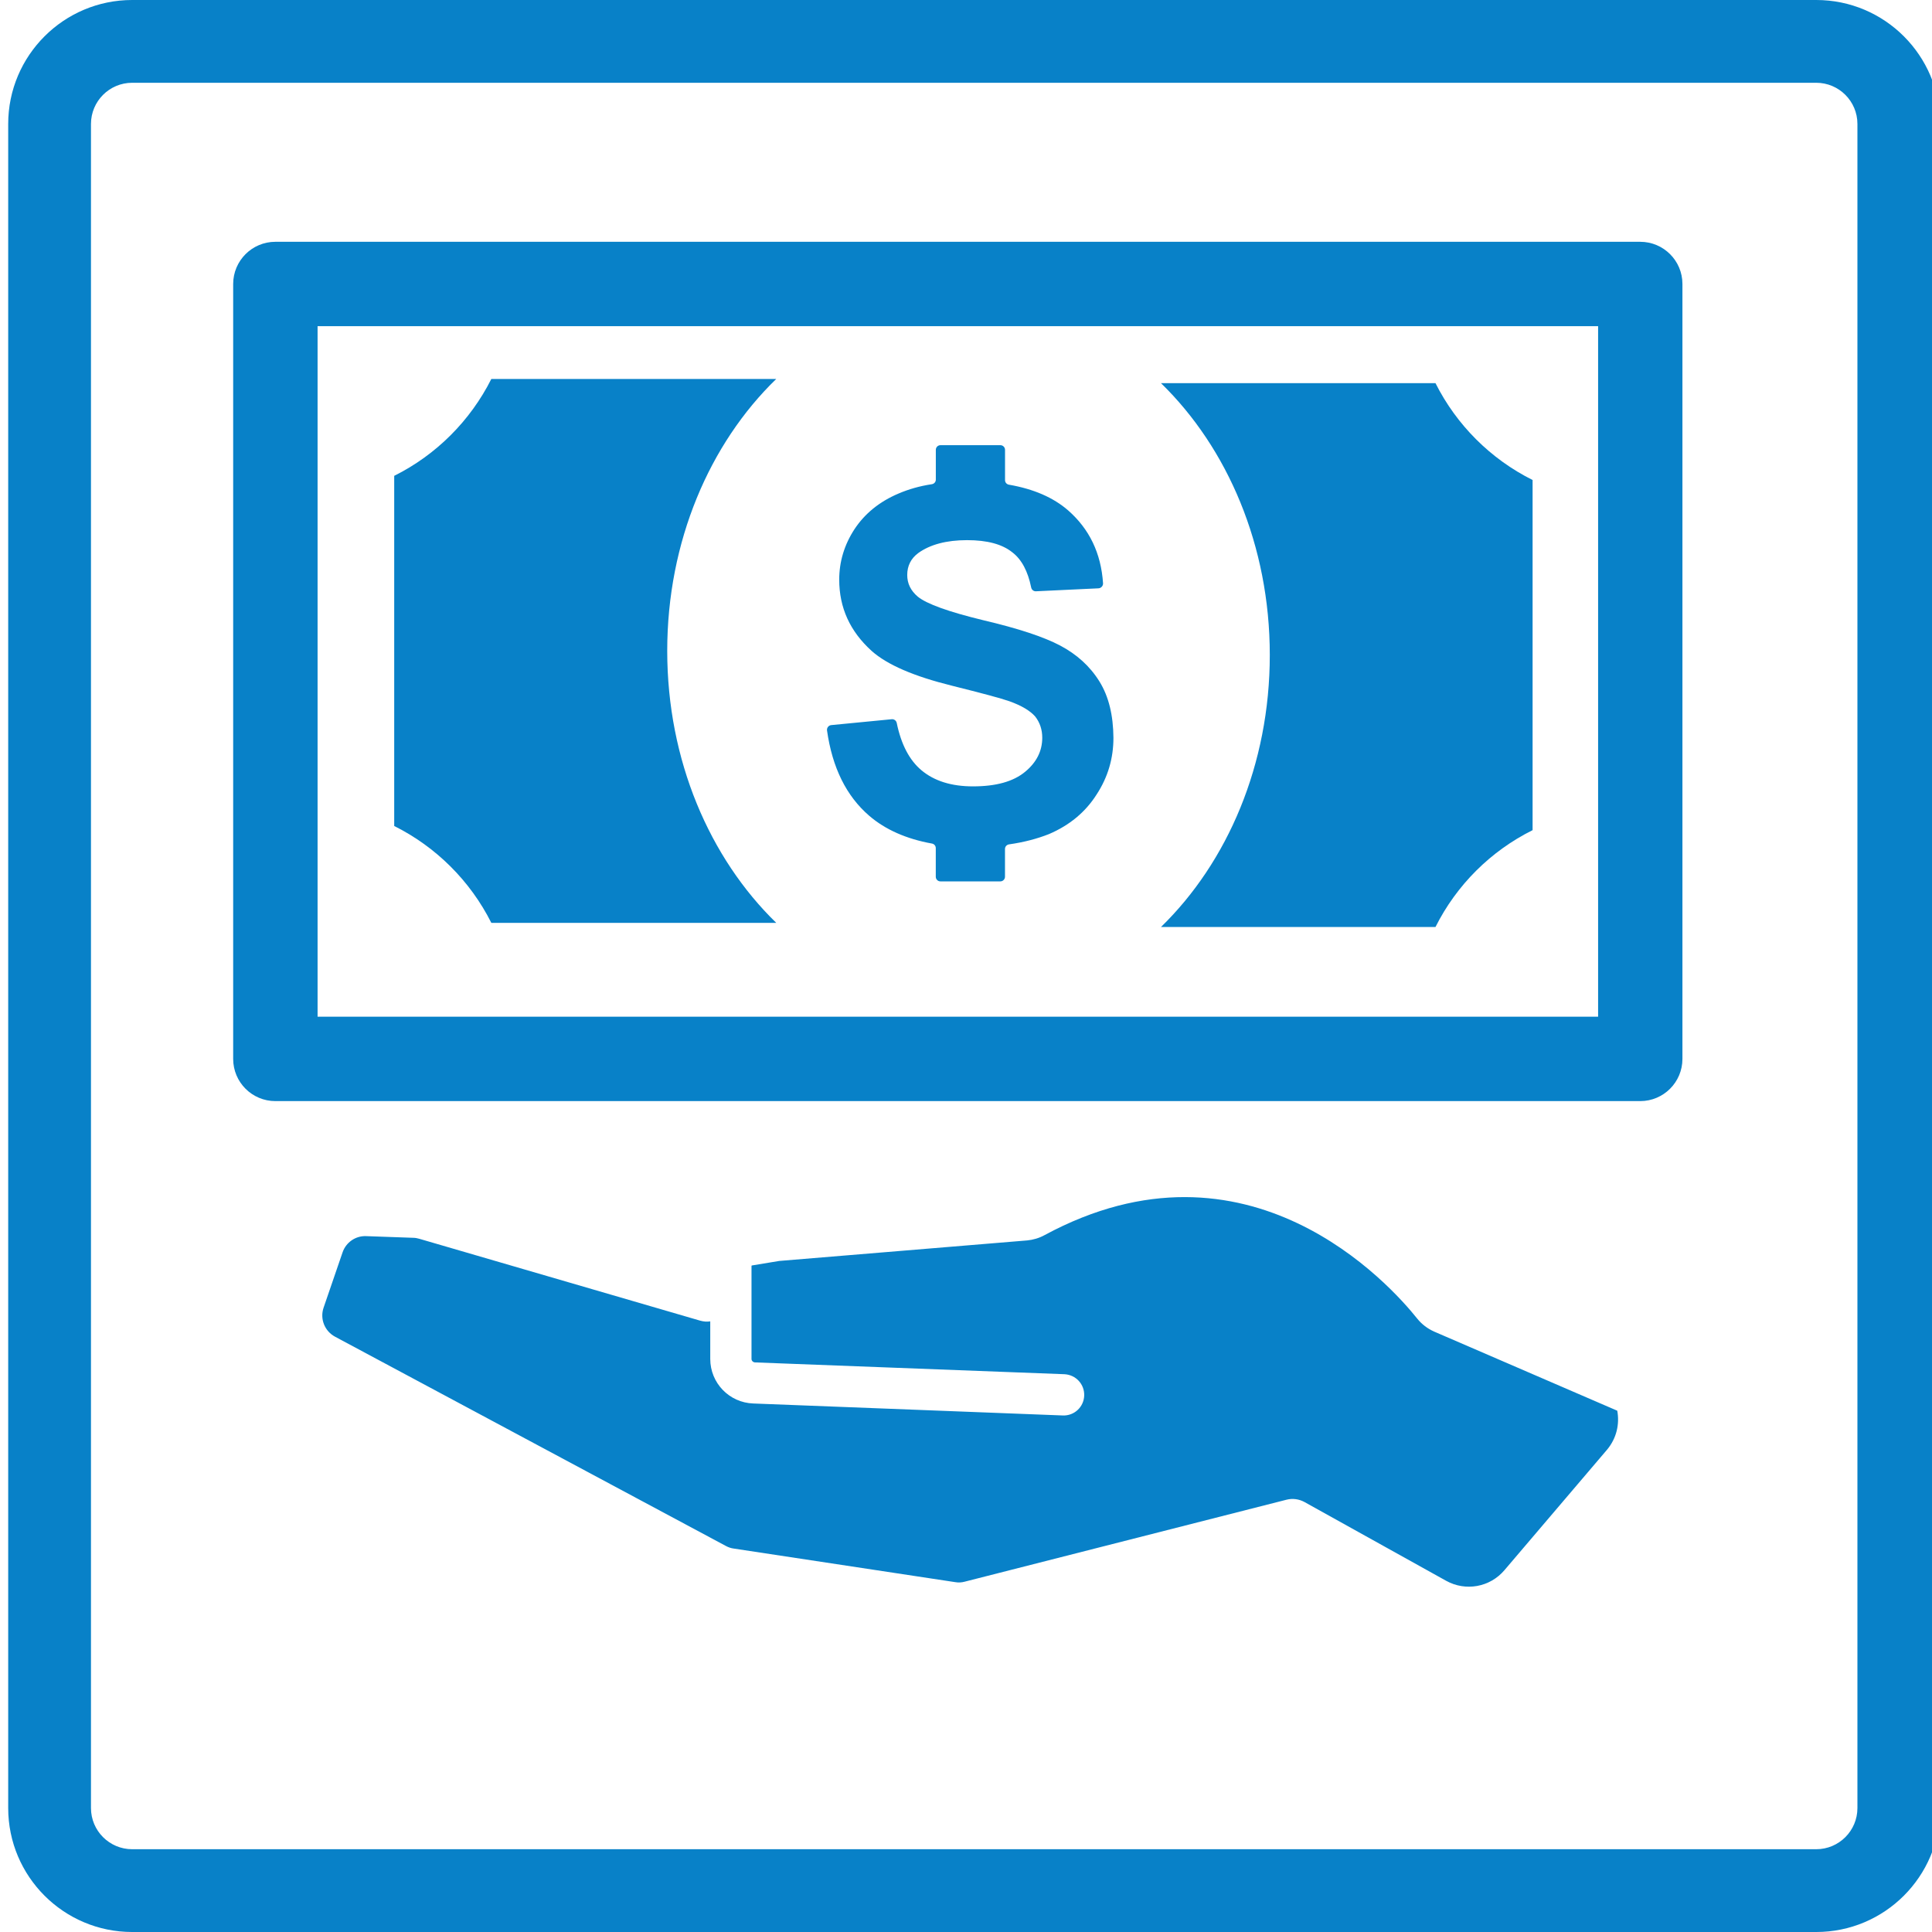<?xml version="1.0" encoding="UTF-8" standalone="no"?>
<!-- Generator: Adobe Illustrator 19.1.0, SVG Export Plug-In . SVG Version: 6.00 Build 0)  -->

<svg
   xmlns:i="&amp;ns_ai;"
   xmlns:dc="http://purl.org/dc/elements/1.1/"
   xmlns:cc="http://creativecommons.org/ns#"
   xmlns:rdf="http://www.w3.org/1999/02/22-rdf-syntax-ns#"
   xmlns:svg="http://www.w3.org/2000/svg"
   xmlns="http://www.w3.org/2000/svg"
   xmlns:sodipodi="http://sodipodi.sourceforge.net/DTD/sodipodi-0.dtd"
   xmlns:inkscape="http://www.inkscape.org/namespaces/inkscape"
   version="1.1"
   id="Artwork"
   x="0px"
   y="0px"
   viewBox="15 -14 45 45"
   style="enable-background:new 15 -14 45 45;"
   xml:space="preserve"
   inkscape:version="0.48.5 r10040"
   width="100%"
   height="100%"
   sodipodi:docname="impaired.svg"><defs
     id="defs25" /><sodipodi:namedview
     pagecolor="#ffffff"
     bordercolor="#666666"
     borderopacity="1"
     objecttolerance="10"
     gridtolerance="10"
     guidetolerance="10"
     inkscape:pageopacity="0"
     inkscape:pageshadow="2"
     inkscape:window-width="913"
     inkscape:window-height="629"
     id="namedview23"
     showgrid="false"
     inkscape:zoom="5.2444444"
     inkscape:cx="22.5"
     inkscape:cy="22.5"
     inkscape:window-x="669"
     inkscape:window-y="51"
     inkscape:window-maximized="0"
     inkscape:current-layer="Artwork" /><style
     type="text/css"
     id="style3">
	.st0{fill:#666666;}
</style><i:pgf
     id="adobe_illustrator_pgf">
	eJzdfedCKku28PcCvAOoKEjqTDASRcUE5oSEVtkiYAPnnD0/7rPfVdU5VwP7zsw3Z44HuosKq1au
tWpFI5etVLE/7oopNk2FQ9FoWRI7s7FUCOOn4ePhcD6dSehRrBkP09k0BY2Kx7m20vBWlKaD8agQ
pvNpGr+soV/H8OvBX2I8HIvDw+vBbCjC48H3pDOQxH56+tdHXB0Ofl/pzOA1TWWYDM2H8wWeChfP
0PvO6K/OdDr4F3orsDkWnpXG81F/MPoojf8phCn4h+Ph//CiPmiKU9e3lXFv/i2OZpfSuCdOp+Xx
cCxNC+Hy784ofNb5gDed8IM4HI7/DpeGnd5XCJbJt2uDoQgr+u7MwjSL1lc8ppl2aT4Y9s/n310R
1srk0VO2jXu8mUJX0Cv6jB5n28ff8KQlzmYwKRgPgah5VDLOQp4nFY49NcWPAQY3gOQlrnQrjSff
HelraloOenMtfk+GADi8VIZJ85Y/SitYAW6RYgQe3qRYloX/sDQFfzmKUtvp8BH/Goh/F8Ln45Eo
A6EozVryFnDwA/mv/KY5H4rSzWgwg9kJ6FFeBsPZuC8Oob32+9qw8zFVF0rrf+UG1x3pQ5zB7o2H
8xlGp5w6AkC50fktoq3CvdHZdgmgNIJxRjOYbnvw3v5LRsL2x6xAZ+Vm+fbFRBxdj2/xUlICz8Ba
4R3sIs+FszkqzAgyPAV4xGoTo/W/ymjF4UyURgBmdcTVdl8d9dsKEYl94xA8HgINoK4/C6hzCch0
IQ0AAAUgFJqTcexIGvR1FMsy4Zz8B4M4DbBE/6PpPEPlmTzpkzz+X1ag+RzNMSRPZMjAVs9gEep+
Me3ymQH9qfRZC9YByy6PvxG+TRFJox0FkhiOP+R32mf8Bn4+n8gwkfceUPNSGoxQn6Fz/CbXvhzO
4dWRNJ5Pjkfv41BM5mCXaDLS6GIEHz7DJWk+/Qxfj8dDYEymBsoruRf0UprJv8HP0S/SncEk/h8z
lvYbp3Hg5X/LGOXOcDj4kDqTz0HPaRiH99p4xncBhgQElUS9F/xV/a//r1s9vIlOczW/0gZQHgeY
4f/FGLdiD+Q3sPV++KL7C75AL1hWha+lTg8oC75rbQhwH1jUBJqDzFdmFcZtdNx3b2B4RUxk4Wp/
AHNzGcuzTevvzqz32Rh0p/6jNQYj23Txs440+3ssfSGg9cWOriYQbO6XCMPbJiU/XbxbmU6H4qg/
1eAgf9WxpAEQlp8RTPP3d3c8HEy/ddQzPLmEiQ56Q7H1ezoTv/17q4jvsA4Dq8BPq6O/xOF4YiBG
uR3BaoedUUeybHsD41YHBIPeIWoozu69ekSQex+M+kBVrflgJuq8Z/w9QepkuPXZmYh41WrLltYh
j0W4QSKlUn6iShZ3eBoy6amrkon6DJb2AZO5kGCguPe7sCcXzcDfOWCV/XUmHk7Lk0HS1jiVFS/J
jb+HYm5Tg1dIb2E4sAco/C/6h5F1qJVOOy+/Qert7PdQnIYyp6Px3yP8JVwIxZ4AGzvz4ewlHs6c
d77FcDKUaYEJA2ivNKHCFyHKoN3R4fsOPGiGqHSWp0CVylE5lssLFNKohGxeyDE8z4CuxOU4/IRi
GDqf49icwHHoSZ6iBY5i8nw+x7ACrXR9XwypWjN8+Q1fTuDDL3j0NwAofBZ+eqHCfXh83wzhSfRD
GZkOdkLhDKwC/ovXCwDSV+sLssvOEBQ3Ea/wsrviNVmtHQzB+3+FbFbQZS90WdImq84pyMY2oDvj
btpggRssgkE0Jb+SWSPq5v8pj6Ejy0OXzpW5quYXWMKdULSdUb8DkqFvgx6CRkf6jb9T4cwxvIrB
SHRYa4nV5HCjM/qYIzF+OZ4g3phEv78/a5yDSebY2U449s/3cASvUyA2pUF3PhOnyu+KktSRW/3p
LlbQv6FV7xMMdEkcyW0YBVzqW/Rn9htxdPQ2tjmatv/qSNMdIPMW9D76MDf9qzOcq23R86lLuxGw
CLmZMpOp6dt/KXS6A+xPoQmAA0AEHDzHYPCHkLH1ipB00TWOwPgmWN9w3PsS+yRrU1uuaPuXXD3t
uXqifR10ukORBPF9d/LfTOi9+XQ2/v5TpP7fxMUKfxEvDjUlR+U/h4eFaQdpX0hGAusgRcc/Thcw
l/+gqfz/QKXT97//g6Xxv5kMpsNB77+dF7N8OkfxyHfM8zk+z4UzTbEzdF/z34P+7JNkp5WG/15m
HHR1n+Lg45OEh2gt/73r49J8PouOCxiGylIs7be+3yRL+/3ftqp/iDjPv3tVsIzSeOyxjO54BhpR
Q3yfyQdLJKuy/+Y/QD3AfLE1nks9EZ8C/9v1A5Bi/+4pfIuzTh/UpWXnkV9yHut9xUtBgl2GxvjH
T2difzD/DusHxMgjdzMa9OCXam9OvhDlKFKUwpeSOBVnYd3apHlKpe/icT58Jk4/w83OdCZKg39h
z5NhNIWpU6ZfXMxnk/nM5zdWSucUMPbGQ0npVVA7nXT6fQvJTidjBQZZlcj7k0FafkSprb470y/L
o85woKs7xeNwcT4ba1MVLY0x5FSQh79GYLuOYWUfsm9daYoHR7EIRUnsFHtybIdVabKsNkcL+TD+
g5d4OR6go+12OIbDBoycQx2gMphOhp3fZx1JWRE6U+yOO1I/TNu33LCbKhAvi02FmfNhyjBsUxxe
j5vykHgKl+PpAM0Vv2XUWcCvSH9DW/bqeKpOVfEznttpS22BQSa/4xmOyWnuvDw6AJLX20NxFGEm
3NWIyGXDBoBynZkIDUXsqbE1zocnnQnQwHTwPR92dORkDMPOpM5oOukAvfd+w84P+uGphigCz7O8
+xTpsKS6OnwX8yGJKkfxbav16ju+oVfftjo4addmynsUb6S1UTmLHJHU0oBDmzYFsxnpLzF8Lf4z
w8ePne5gOJgpm40OMzTPLRV+19iThEkz9Rc+bw13O8POqKcMkKPzdJoPZ/Mc+o+FkAwnpygGpN1E
2iE+8roeT3AzUyc5LlgnJSzmjf0IWehAjhVhaB56lDsm6fG2MxpMPwFBDf1l8zyd5uQoklyeYcM5
lhb8+0OKB55gWRwOq//MNFGhgtc2AZ3hHI/64j8tsTceKeiV41htTTSVzRHOQYfSopOoDaSpz09q
w/FYwoPcDqYDGZVas85M9P6ZBh/HXwXCKK2rJRBK68OGT9ksre1/NseR4hPq0AmdjMRoJK+JSpbj
v0Rpgo5fpt4/6A0HE+AFyNn0DzCiD+CZUxXkKZ6ifJFDHOLwR7x/TjN1xRENqxy3LsbxaRlTDXpU
6/YIRwmWxv/c6davX9O6wZKMpWi1cRiIwetn9w/KTyj1B5RzexS5ZmwvB4gaGn0Vj2vz4VBlrEoQ
HLxVFCMmK2S9oHSkc31PaJY0jm8UDo5Nm5og01Q9x3YXk05PY+qqzuDSttbpicXRx1D0a42Q2to4
5zoPBF4AIyhMM5usIKNKhFaqMqNSA+37o15n6MN8UDioAsWcihuysPACk5GBEv4OAcz4M47PZTkv
RmrAGC/swm11rPFtSoA1uJ0JaxiBod0mixZmmCufy+doj6ZmBPdoqE3UqEkKBrbXGc0GYbAdOhqz
81zP+/tUVFHHdZeQdCyDOT4zK53WZte688x1VNSVrnm5Qxv7JUzAdm9bR/Ft45GRG1IuQgGMoiEK
/ZrOpPGXOCVrPANFULUCYAq9sdQX+3bbMJw5H89Mr00GKs2EwYo7kjr9AVL5O6O+YrF62ajyj3C0
GgrWRD/Caqn1R+aR6HD1shV4KPlXBGOZ1GX0mzIStWVF1DaNopY2mjCjsS68w4MRFs7IHHNUw1G/
F8oGtIy75eJKMPkQ0I89HAdm2kGNi4hqiohqNOtLty3kTbiw6B3+88A/85hGlrcMIVv3GTlkM1wy
mhBG4OC2RDBXZu4ERsqt1bWG7WYwIReEHUqU66bp/RggqTSxgNIICLmFNyRw2wY0UY3x44qDr8aB
HpWfZnTXZubXuJvGc+kMh6oJqYPIsbkkomwFcYzj92RcsDs2rD9S+wYj/cPmcrNNCAUI6g3dJjL9
Gky6AJov72ZgEA87Mwv43GBgcDlhYxjR6sm4i8Iswwi6RIB2m0l3MPvuIE3exFA0JmRsPvn4/kp3
h6LYH7+/p2VntSIhXZvjHBtrc6cFmzufT0XQYEvoq7rzaYZ3HaUvviMEN5xSOS1XH8KnDdrrAUDX
pxn2anQ7kgdu4naSIfKOGF6z8cQdWD2pn572eiPV0PVBdnm2OETjfWBVNO0NpfGEGAtmAdpKJmXA
r/UQ1A1iaOmNHcH1nVZt1d73bw/SNDQczz4JWQkwkGm6MxqpTmWDCDdNeJqefnaAP6nsnqWcpvDP
JC05UKN9q6bpIY3EdWfm2ag3Hs1wHJZHm5H40dFdz04QhFlBR8BjZ7Ka5t4dtBxP+nOLFLG06DpJ
D+t4IE09h0Fqdccq+ZznM/WbcM+P1sURigPxYhwI1N8Ie6ae+4axxdqbHVsQhSPNbNiZpD1YGu7t
fT7qeU4MdBykQo9gbp5E8g0YTjinv8gZD0iZGUpU9SA76Hg2GGr7SEDwZl7ivGdTFISsLdiRIv3B
Ao26AyRUPTFIIQ7dLMHav1PLDxLifh/N0tN5dzrzmL289Yoqq66AdeEUoB4NzZaiZVrT+QTj7t+f
oPyrPN2pLaAJ6B+i5t1w1pjw5GSJoyDKtHlUCh9XywKdF4QUk3Y4eLJx4rEurchOKy2LGhnNC0cg
94cT6X1sdFy6NNNJw5S/4LUCUPFErJGZDtRs/U9nQ6S/oB6xwkcoddDPlPb6Mkl+M+mjtQxHxJOa
9Ik7l3dc+4UjZU4kE2I40hy0UUZXGALYQ04EDO0MOl8279rKGOBD59xaDVCinlGX8GmpKT+GYCTn
lgZ2leVdZym3NWrKKHMLFNt+uPs7XJFAREs+DBd6MWG9Axe3QM290afoo7DJXY0NDiuPzizN7IwF
tcIHpt6mU1+cDj5GDgeujuZTVwlZ8eoRNxx7a8a6PTaVLSZiK9ObCfWGklnsOrZQda/JeOaxFtRS
8+Z00W0LCsYxbkJ3LCFvVMdbGKGGYF5NPsfSvxR0d2k1UU7y/XQI6SPtiXxKG0XHoJ31adkG6gxF
tS/fdn95r3Hamwx7v52M7aLa0GBuG70svB4hczn4RxxeitK72LMYJK3boxpImhaIdTlv39IPvMe5
fUhaTCcdm5cJ3iP/jZwKbsZ8eFX97op92UVj1gTgHU7G0j3BxhHvVUQ2NL+UxN7ArsTCm8p1xXFN
jXGv4+CMRCuaz8anIKHsI6vXbDh2eG2Ps0MT+3i3r3sEtOfk+mp1/hLPQIAMJkOxaHYiaX3ajmFG
nYmlI1uTz/Hf9YFKrzt2P4ueEmjOPUPoJOekoV1U34Uy6LnxCfLdFFvl4+McXxERX0G9Jvb5t2zi
4LaboTKJs1Ti4HPGok8Mt3tVYLUXV9on/GKHPbielSrv+aOv+npzr1N5px72tbdMYg==
	
	ryl8RuJsfS+Symw1Q9FIYv9rNxI/f8xHkp8DePX2no4k5oVWJHl2X4mkqDOGyuw9xPDwfKQcv+Km
zPQMJlf54g4u3vbZUo7NCY/C9+Nu6q02zt6xVF9/S9XbYjkUlaT9vW4xOTk/OTzNT/dz9d27dG38
yN1WpedHqvJYe7iu7RX3evR2MTuiMhfiTWL/4YWhTi6bZar+xmeYt0j9gk5ufd66TiQUJZiKJB1E
5qW3s/lZsS70Lgqbo8H2ET87O4Q53LYOMzOqVni5qIzzb61UEX578k31Nx8q2qAT2Bd5I/YeOBmi
pfH0XP6kbERjKklcZUBl7r+y1iYI/NJz54lLs43cPLF/FNnUl5HOTHNHzPzhrYt3/2iojK13uzO9
l17ilTMqw7XkLdGXBr9NPHJrTGEbfkaP0GwvDIO+3AgVy6B4FGVY/or9ktwGfZNefmY3LoOWu0Kz
k2IcB53m7uhQ1G2tdS4fLX45D7q7tjnd2hhPnAaV5m/pjVh3o/msDxqK6sNSNepg12VQYX0jt/Oe
dx6Ue3imatelK8eVrtUmhVA0ejE4azqtlTpaHzdcB906aXBnbuC9kZ57zAkaNI4HhbUYAbx2x0b5
2Rb8kBvbdrWwsa8Merm1ZUEl7jp7NMSDAl11q+ZBX4AqX267TX1Y06CFNn/T/8g4Dvqauj53HTSb
eW9t6YMiejHsaiQuTQuJqfOgl9lX7v6zkXQadLq1/0C7DMp/hqLxrZJ45LxW7uGBquWpc8dB12of
2Y3mN3PhNChVe3mp6YPCvph3Nfo1Oiu7DdqhjpJvt86DHlHFLTGWfXAaFPZltp48UIZ9SMUsRHNw
zu09y4NWn79qpkEfd6lGNkWjQbdtg9bFsUqpWeBj1rU2nh47LoMK69mvfu3VbdAKdbb9kncaNBSd
rh3/FA5/SedNPKx10NbOFus66KnYYimXQZ9SVKsdX8ODKjzZuNbTunj+9BiPOQ56uzX6cB209Xn1
1nUaFEkx7umIuj2d7DoDuMFGb2qHu3vOg05O1lwHvW0frc3woKGow1ovqLuD04rzoGf71fbr1cuL
46AvF1/HToMCT0bD/nrg+zUXAD/nqJfpMOU86PmvyfdFPsc6Dto+To3woEi+2NcqRVuJiMugDzdU
dfB94jho7jy1Fjl8SVVh0MKPPiiMgrnSvJ1tK2vtsnEL0cQfG51tPCiztR+rm1faoN62C0U0aNIm
adq/fjbpk/Z1KArD7kk2ATfe3FMGnR0kLCuNgKCPy4OWHuhjMyNMStOb/QgaNK0PCqMoXOk4pa61
PLMMmtiprwnyoAf0acrCCpMT7vwND8puFMqn5kE3JKnTHcEoMCxlXatUFMcq/p5ErPyX/1UoKYMW
rtIW8K6NxbdrWbyJnbZg0S74+s3m67hgea+/fbiiv2/d3n6C/hedu74FetkuVjZd3sMebCbKijIl
/hKzlrdCjm6r855+5axvR59r9wpVOr3PXh4Xnl1/nWO2m2/ubz87r1uWtzrEhPUis/nYc/11IzE6
YNzfdi/ed1zfhqIXa71u3eV9rr5Z372Zym/ft37yll/fJAY7v5S39FrB+rZ70hqpEHN4f1tJqFqm
w9u7aDcTcX/7XCnsWd4aIfYWfc1uuP761+xyUnd9+3XLlK5c34ai31+1/Ve39zCHqx3e9e0Jw+3f
u77tjbqthjvENiObx8/bbr/erBbPuqLr2xPmYI12h1gxwmzECy6/5utUdW9bXXMhtmN5m7i+mh4o
b8vpXcvbUPT67Wi76Pb+c3vjQFWHnd4ePB5eGN9yyaZi8bEbV4lyartM9beeypqe/BYdYuNMMc1q
bd7DNGNmG8joLUdSJ/kHMHp/XaM/afSsFklWmmX05w5YXX4D/wxxy8SZzGGU8TrNkso3pTVma+8y
pUgDOmqUEPvr7Ba2IWVjB0wzAzVlznKjLTAj7+fY2MFW0vuuZsyvZwZ73TjwtrUqMndSJmZtHDSx
y3xcuQwqrK/fTIZPRrlvHJZ7eHQdFETQL9p1UKr2ft5yHTQURSKz57xW7qFvHJRrbRgGzZ2XWoZB
+5ub6/qg0/VPsakNyiJMNgF4/2fjW1vr0dA0aPzBdVAA7x7jOijsPrId9GEta0W2w6vLoA8v7itd
q005k9w3D4ttB9dBke3w6TzobiTtOijSxmuNLde1Yo3EdVCkj1yb9lTMq8PjT8o2gC1Wfux/E7SM
v86/R77thPWf1+r9haWd4iExteQ/FbxT+EUJVv1cTBg8QDrhvsW+EXSaBj/afm0uKcxls3Wo8GT9
h5nBeiGp/9mfxPrXiqmPuBIC6v4kvjvReozhLvbz9Y1feA77+aOnCjCuThWNzOqMSeYwMIH9alT5
kzwbKwNgBVodQJ8NLG1vIjcx+f8w0ytlPsVKVPvTNFsWiivrQmteQaMcGRnc28mBOuWbS/i6ifTS
+bYKHVnnV9ixAYCXmxLsixGERshTJ3w0iv8glLwzmgBOU/rKH7tOCevJ8y1A3bMks3VAHeseG4tr
EAOdeZmXTi1At4Ec/VGmLtvkV8jet65wK0KwPvzHd/9aa7iJ7iFx3MF1bX3brutDiu+N9/6FSHdw
7IShXsAydmVYi9wZvV36VfPrjATZd1I63BUdZmHMOnr+8acckGIkkAfV6HEZytFoH4DFlB7zJwsC
y8x64hbWE4rCfF6r5q1lF92N6vOxZASgOmHYFxMIN2Xm4wy716oGXpfZJKtJ+Y8CO9nl6kSVD6mI
hXH7USV2ITou7cFCldpuBFkae3B7feYH6KPTTZlbNl2mUkmQrEq8TG8qu29D9iqMcjsORZ12K9CC
kCl4b5iDxv7MHOYtvgnTu684M5eH5ITubGzVCQDjChYsxSqUK2Ayn+PEnoo7GiZjh5AzjGmnrtBa
yDoz0922XeR3aq5UF4oGo7vO2v3ccyfX6eQNnUR/nhLaWYPiHTUjBnDGWPXUe0OVP7CduhPbjhuw
PsQDFX3M3tnFlTYpw8xgLbMjx3ntH3Wnbos8RH6Y2U3GpoV5bEnCviX9I28ZF3JnPjac/spNXRUC
b43R7LWG5qDNPM08BZPj/jpA8QhBpG7WYC2CiVh76h+Z+bRdLAHihgyC12NSs4MTF1l50VRm4zUl
Re7Lk3JX6bStI9o/sPLN+2fU+RWdwkvnN+3fKEq6f+YTXidgHV1+L40MskRGnbVGq8IsECiWrtSz
10U6e/A2YoJBzEevCwaxtrQyiJk5WmCITYyI9paVbIbrbN+RCSlSLIh2XA9iCjZd+Fjp/jNCoGBj
OnemytnB2sqosnT/s0FqKCs4ppzmOkDngD5tBIKObTYPyNe3JHT2p5pYdjcVQqpO4awa1v2ZAslE
0PkLqYnnPhEfLgBrIZiKWbdcYCIIYn5kb7HJEy5S86OOXNdPTqiCbTEn21A+1NSd3E29R+Zl2k0b
3Nnw6RhhfNXTQ2IdQHFrWGEHmiCJU8PAPDTyMEURyJNSFQ8ye9h9Sut+9j4xA3iZRQkITsGxpicD
OA7CABzXp9r7sMKtBYFuA7ldU7DKFwvWuunyv47RgeAd6fqw19p1ByszuvoyPSL3Z7jY5KEoYP8n
uzJgORO41XdBBCw3EndFBpleHEmc3ch/ZcwkfmIlcUcjze5dsntIAGvXlvUlnFhcsnj3zfMhNiq+
T8z6u4sjQJZiPqyCPt1aemlIhylcnfnaw17ujQP6ZG4Wy9ZVhUgcHIAHP8wyC5Ix+cQmVRfw+3yf
oIPhByewmKWYL2D8fH0WVqDa8zbdEkFHIICOgRWYPA1mVfpwjlVpk9ca8IDEmeivSp9aVGkHeiGA
XeEq6j0bixjEOoyzIGQPbrJb/hhBIAZPEcTMgnChpcW9lxYiIN1Tm/gLiucYkyenVsm30IIiZpHn
6uvzZAAHN1F+QQZgkPunNlHnDBh/XRZgYxZ0bphMpsuiw6otHL9hWBU8syKDzeIjpDuUMJAek2KE
wTtqXvV9y3oEubC0u2+hUVbkb4V5uZFeAJ6MiIb0kMKCqaZ9QfvmLfQIMB73YjYjWfNJYpB+3CjQ
qRdNU3LoZ9mTCtwLxg053jKY5HPszHQ+6KpdEJ1UoHSCZMysb5ZxiKv3CQPY+2R+rzIOXV1Q3Fjt
StQZkw54xucKyl/iNgal/74Yjrk9Odr0K27jaNOvhG4lLaVJlAEwhz/eoAz5a3P3N0tzNN0DD52t
jKPdWDjaQpoS8ksH4mhutA/7tgKOBr1gjuaPY/79+HO0EFE/y5+94n48zoOSpZh2jpNxpBzzhjlZ
0DqOGY8OnbUUJdBLjUIEi8fmG0fPHA5gF4m5QofgRExI08wcz17LQOcX3pyR9HABdXUbITnfJ9Dq
y3r0g1NXoSiZ0Xh/u4wtre0L2jdLWNMiTAH1YlfsdRwL0I9/CISlF4dIFdyPi0kdcDZq4JHbCa+n
Sm7tzNeRFSLX72F9Cas0hGcpAsoJEUnDzlrTNUSA2OK7v1udfn/nJAudcIxEGt4FMq1NHkXjrj7/
LKjfW3ZNGWXpfiz6/UJSDPcTRL93kWK4n6X1e9SLqyzEp2+BpOHzjxcZOstCs/VqlYZt+0kxehY4
CNBFUwIORBiHpYdhuK6+LYFl4b4lRlC66AJGGrp3pW3NRian7vvgmq67V+GeiLpJ2DaCGBGJ+xuX
sJNpV53XIUrN2RVXBnjeZsgwwt/TiydFiBHOxGUVS+V0ClkWFsFUTrtPOZCRxpTu+3P32NFDgsg1
87zcTwEwKJ2i1FyRpTtdXbQt6ozw9Mbn7AZ1xW7snDZW4SEBiGWJ/MluZwPmvWyTaPpyV6428oMt
WsoVI4imZMAIU7xloFhVXZ7t82cjR8tC2QE5552ZfkRSo6t2JHn7Wo2kiuwrypyrBsqh886gQ5H2
q8ih886gs9wSsHAOnXcGnazBLp9D551BZ84WXDyHzjuDzpItuHAOnXcGXSi6mhw67ww6S7bgwjl0
3hl0QC8ryaHzzqDDtL+CHDp7O2MGnWxZLJ9D5x0PbTuvXDCHzhKQbJHXjn6YCgo5qXmbvWa9zj0P
CFslBilGMinnKXnHT4FiGLKq5y4ZUzVr0GkgF5PhJLFi1X994eRm2z5VsLQ3ZQwtCCeLi8kBTjqU
tHtInDPLtk0I6xBntteNEaSCIe/oL/F2NfjkGodlsF+2yfBgJxV8fZpXwZLsZvZceQLdc0oZy8nI
wkD381x504t30hxRypyKrmrksAvCVq1x1Qt4/R6Ss1CwYBDXUBDsNibx9BK4jasLhoKYaf8htR7I
s+4MY3soiGMkpF+yW+BQEKecxORkaVcVyk/LeOj8AQDjHgpiNUNUTHYxRKreGVr+Ns3EHEXwRtvP
bLrMjx+ek7CHTs2QwxvM7LVtZ5d1D6AMRZ0PoN2STDtrZ45Zh96OMzdPLwDLIzCAwHFmchui3f/K
TSxuEvj1zcrSYUDpMmNy0DwwtXH/yDvCOFge39xPTAbI4+t657+sm5xW7qlpaxbaJw==
	
	Ty60T+lz3W1Kh7pnWY7u8NtBnxj4AFEE/SOzB9NBbSbeP8mSE+OkWwbozM/GULrSJbJHZ34pMr7z
0k5FUWc+UfUBFmnJmFkOYr5pokEg5ncVgue81OgOLXumdP+QMoc61b2zZ0h1WZAvmtfXn9hdMsL8
suXwTRQ+XXyt+czhjXml0Z83V9qW48brKzP2PuoWY88h7kIz9ly78GMPzh3oHOaj7nc5ir7TQRPl
DDkj/pvcpkjNMDfaRylufrTvB09XE87BrnQHh19qrOuZjJnDwIJ86dzkDfAI5S9MdS1Sz7GqzILY
vu6ZPk5wd8Fkn/QjX/eOJSPK+eyVeZnOXOV5IH3sGNO7qz4WiOJ/HTtRvEUfI4NTEPeORdE2xiej
zLHMalDAYhTi/ErySZmnxJBOSfYoemWgBfLIeGbYcSuCk2/eq9ekzB6ZtN0j833i7ZGx45iLR+Zk
GY+MxmHo043VeGTYjQIy4P19FwQemZNVRBBBF7EVpAyqHpll7lOCPSf0yISi3mloS3tkUP4Z5+eF
IwOMX3JOiDA9ByXpmUkuSEiJdgOVlod6cD2jzMryqV8eqq+yrNxEwR7cJNa9V+2LDJNTV5eOngFB
ZrWAkCFKHTW7dJwlMiytEFt6abq6K9P+Ihh6cBN19y5Z8BNFDrvn1bmHLhAvCAfNut4NFSCvzj9a
zy96EAFmmdRRo5V06ukE9U2uswbqXVrPUfFa4Cnh4YOnoHPPhwt0X9/C+XBOZ0koiW21+XBL4hhh
Ppx/nsUq8uHQSaI9I26BCFXPfDjyjNRl8uFs2YILZoI7TUk3Hj255cry4Uzn+4FTNUjz4UjuIVk+
H868L2pG3Krz4cyjqBlxSx7roDy25TPrkXgLdDiER3FzWaLOVhITiTnM7dhsSC+YOca6Qtt0YuWl
qJbtARILZaPjfpLLqs1leziDW564fz8ryeTSYhmc7OZAd5Fi8kD+ZFeHWPCI562fbVu889ZP0s9+
ISTDW28LWruByjeXaZkzWrNHEXW2qtDkh4lOhAtr4wje3PLaeHkltwHjXlLLW6+4Hx/yIbm7o2yJ
bwg+G1mDLXtfCUyq2mtd0RaK9r2JwsMvHU/afVgo9cxuUJvzxcjOn5D/LxgAXfjYYlcLu3TVXltZ
RmpnrevuMCDOSL1bTUbq888qMlJRL6vISEX5YqvISEX9LJ+RinqxZqS6XQPtn79153RpqiXIKKT6
VonIMOVAhvcEfi2iaNulU+EsUqwt/ZFUOKd9WX0qXIjUcF8qFc4GsT+SCudvV64iFS7kd2PJSlLh
jBEROBkueCocgWIo51Y/eKmGwW6EL9sCJMwnI8Hz6tzNIsuJjbYvLmc2qDOim7o8YwLVW5qhs+Xd
kwrEHtaIzpL8DxdwChvJ/Wrrynmli3joTr2OcIIJhwdsIz+7XohDHIOqUy+qGZd0jiFR9gAXyNy/
+Dwa3nbalfX+vFrLbxy+1q73L6uHmdlWuXZ9kH3Alcwrj1XpsFgXrk/KpXSvXC5lTlERgtZEFUbR
odUHq/iczNlYHnlnu5En98ptuavCpRFTLRl2iZ3exZnR/WwYlP/cju5Gxm55Z/de5eL6GY8MO1xW
22VQYR0V1e64DfrmmWF3lMobBrXWMyskptqg1mQ3VGpaq2poSQBbi3lk2EnzNzrtOmhid+fbLcNO
WF//EebPrhl2D09eeWffXhl24+tr10FD0c2G+Nl3y7ATvXIJr+7dB62ePx3pg9rq8W2M2J2226BX
NlQCclWGx58UPC847L5zyx2iHrnnBkE7XOs5fim3VLwqDcFBFVUJtzYfWsWp111qh4ZoW8Jr/xMj
W5j85eaYIGaDqI4V0SXuBq+JVx2rH4JJkUzJ4Tp3r5irxSrJOWm/rrc3LFxJziYQL7cifpXySOHk
HSJJHA9TIag4YlIwPeu+LVNEztKVjpqqDrPQMWiFoNgIXl+IaFI+tQZ8pyTL/UrQYEqPKTl5jhej
lyPRpwyRJdhVoZcVZtM5zdCgwa4om85J2zbWTFlNNp2TwwtXLV9pNp1paUound/Nk8Gz6ZwCQNTz
Smf+tEg2nVMuHar7ttpsukW91sGy6ZwsNTMmryKbTpVsxlw6jfZXlk3ndE5j4TAryKZzspuRFFtt
Np3b2etqs+mccumwLbbSbDon5Qb7YVaaTee0u272/uLZdNZoaZRL51MvaYFsOutBreztWXU2ndP+
WW82Xj6bTt8/a/TgKrPpnLpS8ytXl03nf8K7imw6p1y6FUDMVycMAjHSbDoiiC2dTeeUS2eQYivK
pnPKpbNVyls6m86pA1POyEqy6Zxy6RxyRpbMpnPSnV2t14Wz6fQO9PNP97qii2bTOe2QS/bTEtl0
Trl0vnalKziI02/cTt6XyqazLMh6p32gbDrzlPwMQOeMVLMB6HDi+us40NVN7lbSsV+ZSuJcrJ+1
QNoFUb06J4QMoF0Q1qsjqZvgW6+OFE6zhKFykKzzLwanysxXsbDcqONRys1WiTb4lHBlFv9SdaTp
nS4laB0zhX3gRFB22TIlRw5z7BlKEXBKyPtJxmFcLaID+mRqsYjYjfzEGn3kLvc93GCBy9w5Qsxa
6G7xeAmlzF2gOiMLl7kj8V2cLF3mDlf+8it0R5hI537BLXF88lJl7vSYK49Cd+RpSi5l7jwrTbiE
KQQvc4duz/YtdGecrW+ZO9J74Sany2dVHtzQUbN8WTgA8ZQ0syjkr3RPTpeOw0d3dN/sxZdPpPOM
PCSLtcaJdEskFelZnFHimGav/ELnEI5AWWkow1ANOwwUROZQIxWgQ5QEQ5hPVH9b3zJFdyi5eDFv
pzrZec/R5bfVflkwQcynLEeAaCjojCgWmSgaCjojiej2ji/HnG8lmY8L1Zg0Rtyp/SydU4t7MYo8
R25J2I97EFWgOokrKjSJ6ySuNLG2ZQ+agGeruxUQOnPNNzHnV5JknMBsSZiZ0V2UcN+Xa0JQGg1J
NxUCy5f4tt2iR7l4S94NoGU/rSQzxXrvsZ2/klcwhM4a3lkRASoYwqtLgkNivwp+Zv194czHQIkM
rlGdqJ+lD3dxGbjlbwmQ+/FV4kNk/ZjJ0L8Qj6tlgQnEL5UhSCJDQidCwyi3KyJDhwp3C+VXBq5w
hzHZo8bdavKJUBSBV407QjL0qXBHnvm4TD6RuVLe8mToXOFusUp5QW1pt0p57mS4SIU7/1vOVlHh
ziPqhjCx9o4gvImAjz3/LK3mGHPfVpZY+/xjsaoXqvUM8A5WJd018/FsBXnp0Et6+Zgr3A+JDRUi
6Gd58wn7lM6s2bCuaUx+mTeoXJ5XjGLw/PZCLGkjw0LMMTPZHNdHRIb3wZOYrF44c0bYq6syGSyJ
CVUwLMTcvaeBImxQV47eHCPESK82R52RUKW739IMsRFBHjGBXXmv3KdE2pkL42pL3klMBsuCLDFz
oSQmAx+zqIYO1yXi/K1FFEOHenzl9Iri7LBGjKNl3E5GAua4Pnif2Mi1a0lzXB8WvJrK8Z6rh5WV
e+xOcfTGiirlZbwPcEKmztxyXG1hGB45rr53EKFJraDco+IBQtvQyOLxHGJIVNUPZbzV964rX3S5
lDm5q6yLJ63KQaJ1vTd+Swjw6ehSzu27f671ma39tYoseJBr1+g51qSYKQ3v/KBpHNSUDzddv324
NLqqzHXYCuWnB6d8ODkvyT0NT5q/FWjXQakate2W+Sesb2Sb8Rej9WpO2Hr2yv2bsO6DHq0/3jgN
GorKddiOu+kPtzpscY/UtEvePR9uupXdlAyx1qwlyzEeO3gauqSmxT0rznUcM/8AYjKAT3f1XbWm
4UW588qbWz5c22PQow3BRC/WQndX648ug+bqptRK66BNp0Fx1A3G39NbVwBT1epNzbyrG+htUvuk
pGDOt/cyTu3kbEFTS7ZMEfRIvW0XigTtEoXxrCrzZDXHd++Bs0YtaMc1DqKz7GE+aYLOo6KBWVsF
oPJx82lQJVDYpHcVsz3v1Cabh8Qt+0ceJUBolfuUyu5xbdrdtkSpTdMFY8ltOozNoRsgtMoCJ12u
+0dC+sCp5RdtSpyVRhpa5YoCelaaT4wmMT45RWktFNuDs+6CRGlhX5/rpJzjtIJPyXqWtER2okeU
VjB6GXtkqSqzscXGWm8IgYnub5vZVXU1Pma8L8cEB4Y+Vdq8nVtBaj89pHxCYVzNXzuHWYF7+bVq
uctmEf9Y8AvjHP1j1VUcWb9Wdc+y2x1EZFmApJfQareaOwNmKavFgskVQqOYJGjE4YAV1bBbyTXQ
tRXayJ3ags5gBz8/Srjz0LMCOQI6NbufP+jNQ2afCvdjCyD4ykkWT+8y2W337keDJHdEmFIB/fQ2
9921RKr0jwhymcgymfIG1mqrYefgjXXPbvO6GZVAGzdNyj1YX9867/1TvKMA0a+NFaVyOtS8sd4J
SZwK6F/0ytCV7FPy6sy7rjHZvHBGKurMpbLxAou0nFcuBzHfXJ4gEPM5uQwGMd8axwEW2eCeXSFm
Sxd2NWaDV9QLRZfJAnRTzl0iVBfMAjTNwSMHUNXGF8sCJM0BdPInk2cBuqCALQfQqwK7WxfBK+pZ
o6GCZQGS5gDaIlUCZQGSwtMiKwNmAToiiEMOoLeN7JcFGMBGXigL8FCejX1VjkX5TDj2x4ryeWGy
T9ZWgKJ8HjdRrLAoH85KW00ZTo+ifMZTnj9XlM9eH/lPFOUj9MItWZTP4O35g0X5VCn2Z4vyed43
7gEnwUN3xrPxvxtqgbp+xHdDLVXXT8u1c6zqt8jdUE51/bxdqe5Zz8Hq+rktLbZ8nNIJYTSFz91Q
5HX9vLPuVnA3FK7rt4r8ymVzIcw5iYvX9bMo7JaqfnoVsxU4dF2r+gXM5FowWtExk2uBun4uS1Oq
+i1Tv9JY129hv2Wgun7eVf1IqjOQ1PXzRk3fCFXCun4E+ZUrqOunQsc5Y8aKyYvW9fOu6ueijwWu
6xc4K21F6e7Gqn7efn7yun5L4hhhXT+ienxL57x7V/ULWo9vMZFnq8e3NAU6VfVzO7EKWtfPO8zN
uW5C8Lp+3ukpymmCa3oKRVjXzzuoQKlkRC1b188ISntVP7d9MZzUENX1M45ir+rn4YfxDLi21vVb
OCttZemdSFauLO/Bo6pfENr3qusXrB7fonX9zL1YsycWrcfnk4hOXI8vWF0/t14yHmd8wev6eVf1
k2/TWr6un5/9spq6fuRZaSsjQ1tVPwI+RlTXb2FtPFBdP++qfiuqx+dDPsT1+JYiH0M9vqXq+mm9
OF7zZ8tMWbCun7eV4H2jDnldP2+D2vmGw+B1/RzXrFX1c7deg9X181ZzQsR5uN51/UhvbVqurp+e
juiUhbtQPb7A3iy3enxB6/o596K6oZeIuTLV9bO7s40BNQbf+FJ1/byT4c2nCYvX9fP2a2k1uZas
62dJH7PYWmYptnhdP2+z3bAvS9X18zbbDVS5VF0/C8QIIyGD1vXztytXUdePJItz+Q==
	
	un7eVf3QKKuo67fvWdVPvm1++bp+zqxAPWTB9/OvoK6f94mNDLHl6/pp83J0Ti6iwzjV9fM+XHC/
HShYXT8X+lSq+hHFW5KVGvRIiEVeuIB3pWQchMOjl3C4uDHVS/Jw7X7ablTEz9zPME2B9ybfhWPi
ogmfZJjoPqz9vYmxmKessilDxcxS7C091gFDZS5EQYPouckWbUwliZl+RkCsnEQST+cbVOb+Kys3
QflUkY2z/eM0FRtFMr2nCcdKnye1/eFLHnSYm+1Y6ju+VfopUfWP8+L6z7wkRJ47fRY+vR1u5Hbm
1c2zi58m//P18JTl01wvd1a7T5+mpQjfOOLeSs2vm4N+60y4+7wWz/mf25j4vnFXjHOVX2vXzdOv
wnD3PhQdiwex0U87+xOVDkfCeeTu/GBrg40dCdH3p+Pj+Pxz/YkbP4sFvLU4s3P/5rp1G0knXg8j
zMfPbWKX3TqkaqXTElV7751QR8JmU5Le8jFpmrs7nq6/Ct1QdMp3ny61VMDrxF4mdZdmG/k1Ne3t
V0aaPo9Rsbn8ujMPMWWX7jw22vli72qCaEQpAYlj4cQyqiMY3S4eNk6cgIXBAcudbUoSuxHxXOln
rLMlXq7fPl7vb4ykTG2T4T7moej6sB/po1zSEzU5NDJPTrhzFK92NsI5iZFi7fo6Sm2IfXh2OTYr
7BML+cDSLsuGlDnZnyzLSkN9S2BrTpDYF6LleeWxJt7j8pnll6PmvXBe7q8dZma7J4eZaX+nll//
uqzeHbKvALbR/tHw9v65WBciXcxhbn/UbuUCmjE68ZVFyYwPr4c7jYiEV1X8HjemxdO7u3aientf
R59guZfDNEraTcq+tX3+QcKWE5WZxVAsQnum2sgZPr0l8+QMT8ew7xhgkh3B1+w2zvsFhnM8ga97
SfwVpNiTBF/LafVntUytypzloNs6lagko/NarH58TCe3Ptt4mngtp3Hjq/yso67gNGF80Uj0tBcp
44vXrKi9yBhfTMofhlFow6uj0g/KLzjfNj67iXXVfs6TxhcfXF97kcb1Den6xiGFRMIGXU/VWPSC
RqPsjb/o+kETPbgy9t39SCDYXiXlJr2NbEHhXsAKEXqV6F5qj0ZNMihr6ZvuHRwjsF3Ryi+ubnCn
cmXJ3XUE7wTKLsaCaYOJpzik/V8bAMPEDw530Cg76MC7WRqmP7aLl733RuX0ONLSEVI7FCjr/nmT
9aqSQImJ12u7C/bo1B9o4/Grxp7WY4mfXW6IRy+PuY9ia74xqD72Lym0KlrHX+Zl/npYHnQyNJV5
eGVV9LrmDAuvHGQ1VLlLKfvCVK7KSAbeZVTEv4O+uy+oNtsdrSi8/B2WBmP0idU+cXIH1Z1vAb4+
puSv7R7e+MeMlmPFP1JqP48GbENhsQN1Po+s8UXla6Pa+/rJU5mvX7y6lkeluCYV38hRzLAVrSbz
cSBr6nbDnDXwFlPOVOUF6X8U15/irdvnX9L6oOxm/AIB9QX+PNzF0Cda+8TgdqGo0vLsg0NPOYf5
XNXebh/KlUQuXqtVz25zikydffOU2C0ICD/T7Mbu7lutHX96dBLfqgdeFuCKyC+BXpeoKiqIymuV
5eKywwfZrcLmmOGqd6WfW+CW25VEnud2Vb45OYAXZyeVeefyAl7sHcBa8hvNfvnlZL2+/7Px3bBe
XaBs2Mm3wrNgvjJhd9ZO4pjM1Ca3Pwix0wjGCFjPU/Q2g1EzFEXI+QwPshLmljjDGacim7hli8N9
I2PnR9l4/jCFU81RODroY8lbhR2Ll9ldWVl+vyk8mW+i0Fy776+Hz9bdRy8Qh804sNaEzFVVanpR
GPh+OYVmGGNepl2wX0rDtVHNzFcBWbK39fLbV7EPZuikpFDgUSGONucMK2oAnRwtww54aQ529+NC
5qWYhQEb5RUOCl9DUcRDM5WT3TEF/VxQaAJxdmPno6j2fcOgZwh2CUsqedlo2IEENGh1VCy9o2t1
lmomWK+bCZH4+WM+kuilD9GfUiTJ1M7lr/Hd80Ikeft6HElltpqRxNXaJnrbiqSK7D76048kz+7r
kbgkJSPJyNsWUgxvDZb4puw4FC/3EkgYK+WZq8+1H02FxKzusNp5q34djn4yb4e3W82H4vXOr1jl
+Ek4Ac4XWzvcPailNXXhR/FcYdUh8xkdJ83mB/Gg5UFtU4Lx7n8Ox3XpodZO1teLFx+7jeJ1hduo
vF9Nm4o+No28bFWofnRUkaS9x3WsTjCV3sXBYiNfVd43J+sFtlzpwsJ7baAX/wWryx1J0GOLs1qB
CIvQEfGWfM+BctXD2QiRXko9f8E8i5pWRqWLy8OXWoXn34KO/Jz3Hlmv9WwcW+GWvfb24c7zZ7uS
br5J5fe9UdcJ6K4gZ4tSpKLFjv6f4dj+TXu7arFKFW55hOu3n3wrl2fU2oZy7mwpx+aE9UKjeVio
ioPSVyx2Va1fDujDn2KmWDn+HkxrlSFdwudiiBa5ygAEWHOGqHIrzdWL3wvutBO0Q1FyeB8UrmTD
Zn++GQm0cMWfTLp0r4V7IJpas37liKYt/GBnf1OzxEEYU5nOT8o6H1I2ur21vhtJ/kwaiI02kBl9
Ci9SEmKerVA0kowfAq/dLiUjqVzqNRIfDIG5jq6e0a8p1PwATWrDZOWToYBG6iD3FyH2gMinUqUy
9q14eHu6d1xrz64j1Tfh4pOY2BfmMKvjbbo+Rgpq8uUiREMV5HNz5XagyPbH1Ba1EHiTXdes6MkK
M7vdqASiNlJaC0WXZusETB1xy6BSPLgMx7dorl6gWFSWRaRY8OWim8EWAnWg5Yai5gU7IFppa2lF
DUbxXLVOWQa6WhrHrPraEnxlgi0nY00uJ4dYuZSmGDDdHs6LyQl1WOxdndcqBwn+pJgcF7Yqj7XZ
S7EuvJ0fvl9PdqrSS/eCH3ZfN7Cdd5iRZhult3OmVcuv8/tGi29n/rGfLKU56ZbZOtg+svjM1HvF
MviqrDR2vKjm4RtY4sL6tJoYPH4Wr2/vpB0xL33B6iOf2Z96sxGKVjudrXT1sb/2iSFv2IPo+KWM
NAQGjFn62LRm0pE3NkCP+HkORdEeAPjLr89k6sT0XLnHLMCgmFviYe+YSjq9ewcc/YU+3Dn5agYY
VFEiXLWnUHRpxZFAezJl1/4JUYbZDIqFM+hPAeFNCm2kwyyuM65SU1peiOJMrhXoD97aA45RDGgn
eItvp5FDC3DYhS1x5PK61Dks9mEtufFGuAMf84O8dfin4GtGmSkBpQq++PNEJbO9phXkyA2Er0ew
xV2Y3IUf2cLL5VkehIdwCH92SyAo1s/x193d1GwXJMhRAwRPq3GYmR2cFuv8TRrEzW0LvlK1wua4
Uqis9wXqj8gXDwYAuiUBww1srlrYLWgXARnuIiOHoraxJ+Vy6Wtr9FxJZ7emFtHqLVj/b+WLTbIZ
M4bIQR1gucBhJhtKFMEfdsaY5Quw9dQolRs6eQYWHH7ndKMCOkzl6GjvC/gK+xNopwOpUPgugoDy
NTiK4yiCVbnBXEdGa1mGsMmwTbHESclrweWS8bElcAwvNxQNRF4LEpcDHyPd5ADERY5jmLwWJK5Q
1EJe6GDuwRhTZg5JxT9MVpoMcumdRxKPscNIYsjVIsl2/wR93YokP3+9IA/eOTo32UGuvYtQNBJ/
e8+hI5UqaslGUif5h1W7/lQ//+q87U7KDYLYav0UK/LzL2CsG/38S1qqC9rIi/kpnBYu28hEGuUS
Royi8y/hfiUZPqgPdjGMR/4xB416xUYMcH7nI4flRzZgPMKxZU2JP+iD9bfeZP8YkFSsvph/bDSR
atcH3D02SGr5tXlWt1WcLBUcAx/cVtmKlQeRpzipkAEOo0UKJnYHwp0S3XHfmS1gs9Jb4qz8mX0R
fXywuivyJ6HE9fHfd0/Xmy0UoVBQQkmDqhihqHDQ3H4uXt/8eiVS5PCnWjsCn3aSsn9Ic4K6YlvI
Fd2LtfbXcLtWHHZ+EVA3/gS9JGrTyN6LGuza+Umbc97/1MarGuyf3XjrKc+f2Xi87ShW4Y9uvFpp
4s9uvB4F/Sc3XqH9P7zxip78hzcebzvIlz+78Y7yZZUbryj2s4OEmmHnEkGlxfOjOG5DqQ7DCuIm
AUVPjD/7ym/jyAH9rs4Gb7Ui9HhpczQ1lnGJvVa1ryrGvU3jUFiS7p7e6ZIUpFj5usvpE8VP13+E
+ZnaxVvU2sW8e/lj0EE3H5kTwwrws8jew7dmnd5gKaZX+sF7/mB0B2/y45q1C/b4Se+iJXegJCcB
RHAsnBxGXWtvMfHvUhbt/oUYo49ePyiEB3H8FO3gtvLsay2BYvN4LXKvbzOQ0JpxxSOtsM/24d12
B6MFvEjjKAL+cmyv+aMG7Moce+e7aar+o8rwneHNOZrmGnrxYC6AFDPuy31knKnKQfZS6eFJo8rP
WHej+Ux31rgjFO2fNqFSeqxCbB5Bg0ZkUHLTp02VrnCpp/y6ymHQfIzo12XGKhAOWQMQoruRNxUI
XEYHAZrNl+EWX1w2RwZBZdoyVJh6NgJh/nShAcFSeiqpA8EVBOzhVSymgKBzcGGRyPiKUMxN5EEj
xi2xA8EKggP6ZKrgfil+qoGg/pJe+3WD5YuCCa54IN+MJiNx9uJLwQNmThtB0Ls4c8ODLdV3Ic+b
+bhyRiWvLoy46NIB2n2vLuTyQkvMARf80HSYRSgCBfseJQjmINO+YxdGlFxoGfLN1KpEXmgZiOuk
Secg04u1C3Yj/5VZBqksWIn9MMG6iBmxUqVub9q2cP6zmBEvybqwdGDEysU4TEwuRGOfgw9GGHxK
MSNeunZhnIMVlDpWWrbTZPEdFL5GahfbVlDqeBkcseU7VWKB8NJpGTpWOsFBpX1PoafjJVWvtLpa
JbmRuV1cRz6qdl3S5vrwYsWxOBGOeawq7sT5ZBwjBUzcDcd8kNSAY3Edxxaj+Lgr5zPhmHcXBhwL
Sq4yjsV1HFtwGW449mzGMQ+KjxNI5MhW5flK6YCZvpo72DZL5EUY17aOla5zCEW9Z+HE+wLNwSyR
F6H4bRKsRGxLl8hWxrW9qETGBpf4S0TqZz2p45iaZ5w6yT+i85BHdApSjyQv4klsPKOMeS31sJ5W
c50bgs2knB3msMKnpXy+GjO56M7G9zNKxDqFFTzwcspg6b6N0zZTaj6cmtCkpDvVtdyoegwnPaL8
dpQ1Wd+WTY53ei2JF6Rk2KHZppWJKj/MaAbLszFtaJ+LaRN9ofqxWEF9UdjWX9DV18Ku+uIQRtFf
MVsHjX31VS1teGFID9xvUPoLS9YSzjYyjnx0mMCN5UyuV+PYR7WUDlYA4I0EzxoZJV/s6IJC2J0A
Yv+eGbOWOrO80sFlOYGaJBWz7/I4pen86OYP2Vy/bKRxI1wHCb42KcR/aPjTR1/v5W6BH4AlIad8
bqTjSubuwzHeSRilTO+oyZEXaWNuwo74Gn8vfwq1i9Iwt54z2OR4a5E3QO7MeqODeg==
	
	+Qf02Mw49YfyxRbt8YYy+Fxu9grl4s3mzlv5M3s6KV4XR3cI2fNM6Wn7FTAZ42+8d6/lUl6zel6o
cX+7jaS2YR3gXmkwx7tNOesZ3X0Vlz911m5x2hsCeQun6KH7YUqPbB27TACVdo/xJ2Vrux88phfF
hfZ1k0YshYZdy23hF9B3MSZ/6myU95TZfHUYbTZd6P7mIBRVX31wWtKnbtt32YObWl31wj2mKpnO
7mbhY7R1U9utcr9sTpSj+yvl6iL5j3IzjcEPs2vExtlTBmdnwryL2/Kn6vNJQv5kmPfsg8XP1IxM
42yEx+/6sPIenV5jD/w9Vzy9p9BR5gsP3OQqhjGU3RxEN3GWo5zhXH0WS0YvXIDESxzX55x6ucLE
y1DUNfVyhYmXModxTL1cYeIl9vY4p14ukHg5/p/9UI4W8uEcQ3PhTHM+FKULafAxGIWToZ1QpnhM
0zej/rgmieK1+M+sMu7Nv8XRLFwIZ4qt8vFxjq+IvXFfDCflYOOshsUphRco3MN4T4jJeShniFfe
80df9fXmXqfyTj3sWwMU4mx9D6dugkKS2P/alVOUkp+DTxSHkI4k5oUWSkKqRFLUGYOcsI7XQBmY
0qPw/bibequNs3cs1U+Y4wuRar2/1y0mJ+cnh6f56X6uvnuXro0fuduq9PxIVR5rD9e1veJeT2H9
FyK61/WFoU4um+jOaj7DvEXqFwhrbh1uWCnp4dlB8qG5bqZUZeqHOBX68P3m+hzHzuN8aGs2tJZu
rYed3GEeFjMgsEEYXogjhX7uv1JMu95P4kwxWSS9TD8xNst4BmxsDTPdLfXOrPUtTMg0ukKCk+0i
4AqHY/haSMhXSGztNX8wbcpfX6aifLeElkt+imjvQ6MP4zST1OjNcOGD8QKGZDmqXe5warzcIXlD
axrWadr44mPv3UCF+ovUxvGnPsp5XCGxxpp2b8W58d6Ko9e0dhnBufHeiqNJAeXhn2sK1zklX/1Q
FxoM+qqGNNPd16jW91VCbtSd0MiPd5XSqGQDnyGjZ2nlCgmhjPq5olCdIYnu1S/wV0a5UeLxiVbV
h1oiFM2ctb6Q3/Ra5hlMXChogLlOu95IYERIy30ENrbZVA8goMfManrU+qP0/gDH6Mz6dDdxsyMJ
+zfceTH70o8pN1g8tiIK/j486XL5TUcvJj7vf2m3RySN10rU95B6e6cmsDOVx2OZ7aKsKkWrrgxv
GOXT/OlVjlKuxjtt5RPzgRjxHa9cIfF4iHp8TGP3NdMeNuRLRZj2vCn3DKO8xe8/tdsjGOPtETv9
X9oLzqA+6Gt5u4uUCS7skMWrfmXHpvbHemUHG50fa8LpJSPT+SZzwykSf+eJVz5VOpqe9sIqEGM3
b7+L1vlclK9fapXhWq/YvH7eqnZTh1jt28WlkRTdYDYRZEXJzCPN105tWi7h0e7ICXAJT+HlYhzD
fLMUH0qXwFCFeqlKpa+dLuHRbvlRjlS3ZBms6oNxlbAvx8oy7r8Squ31OkWnOunMYO1yU9YvqVh6
qqomadl3i/eFG2NuKSs2GrcEIf5rXzYnNS0IfnNLyQYYuiQM1XFJY6UQMaFH2R5zuIcdr6VOOex+
U+aw+7P9H525yqwV8xDgqhNlymCgyXqMzMD3jzMU3z090LmqaoomJ2VKUT72L2jdsJI3R9YFjva2
1fUBL0X7K2uQsIyUzEYxRwMOmlE4qKIjieiKcmwwHTUNfYMkiszBiDrcJrnUychXbBd96sfoMXNB
C9mWP/Q5G1wrF9e0s8Fb2+EiM40bQ2gim8lB1dJForxxUNWPmphY/oG1nIKure0fHKmnoONtyyno
dK1WM4SXI6V3jc9Yuri/vyxqXQxihmIC2N+A9QOMAtXnnRQiexr02UoS7ZB8RSN+hhAyjZ/hfWmz
WHdXTZ72zAT55Y6NEnpYo3LwqVzztcfox2/ouOvF5QQyMSI9gTQ6h40nkA/JkevxG8Hhm8Uzrx1z
kHvJEtqufm4/SWxXBQE+FFZBUH7sv6ogwIfCRiAgI8oHCNsbhhPIg/LP2HgCCVTpdBIdilrOot1P
IJc4LJLdthmCY1ivk+h4zABFfHhsRiQFxzy7iHt34d/BtiEBZMEujMjgRg+hqBdFxJPLziFlosqF
ukgTLAMvAl9R7thFZtllUEuHN8TpQFgJdqWti2Q8OHWbO9i2dIBTMoN1sTyHSSZduiDdjWTKqQMM
MRNOGGdh7SJNsBveoRrJZZEqSbl2oISa+3dBE4DSlcCxDpNk1C6EdZ28pmtHp2XTUJltvd3GiN25
VNrVvhlzOyuCOOOY16oyC3AdC45lHFEkAJ5nHBEEeXuIKT6zKILoOJahll2GO9chxbEMs8wcMI5l
WH9qq3N7Z+WE3IW0z7OmOTA+XEeRL16QYAiCs7znkDJJ5EV2g0kTYEQo6rUbDIly48S4tA6ohSUy
vrgRzNHDKb7w1eiD3G8OatcHhceqBGYmmMfn9XLn4+QXTpVt8PjIQ/EeoqthsY2FVMPV3GCL98X5
DtsV3mCr2sgOd9gmVneDrey3dLzDNrG6G2zRKC532K7wBlvg/G532K7wBlvFN0564+yCN9iGvHpc
2Q22sBa3O2xXeIOtfFGt4x22idXdYGu6GI3Yvxv0Blu0Fpc7bFd4g6189PwoX0ZvCbyQucTeg3zi
qR0Ab6tQbE2UJug2PYVPcTGdT2nXY+MEw9n+DwoTQfKuHsdUhMrf4K/w52GcVs5IDiMvylFIGbtb
LpP4sDozuJ+lZefdIFlIYI7NbuxUT/TT95ChUAN7cHt+qp54Kn/QixvFEbCfjRuCMWS+ub+XUKd8
qrCC5A2dltmWdlKJj9E1pr/foDRfoIWFCdolsdva+pCn87moegLLSfkZqrgEX4/lJsg7+ku9qBa4
Fy1zL71vnYVp1QP+Zz+0E4qik8p2ddQ3nlKGolF40hJn8wlqwLdL4sdg1Oj8FqUQHZb/oeAf9Deb
D9NMLszwPHzh0dNGNxQrSrO/x9JXPNwYhahwEVTFdgaeVQa92WA86ki/wwX06P6scXNcCRfC+g92
4PMxTbXhAbyKo/PRNkyzjbqBf+//Rh/E0Fz+z/YcJlSBzxchKs3ns0yOzXEUnc1zHBuGJzTD8gwt
5HiBomCW8ITKZmmWzWa5LJ9l8/CEoWiWyfIswzP5HAtLSnPav/edkLxKBv69/w1fTuDDL3j0d5im
wmfhpxcq3EfTaoY4Jk3TLJ1n6FxWoIVsmOPD3yEmncsJOUoQaDbHMhSPnjZCdJqBGWZ5js9zNAyO
nlJhjk1nKZ5nOJ6j+FyWRY+UTlk2B33mwmUYS+kym4PFQZ9Z6A8mKfeYh99TQo5hwrYhtB/qc6Gg
P9u0YQND6kwo6CLP0jk0E17tkmMECmbDs+iZbTLQI2+bdgM/tC5PfYA2AqaEoeAExXLoHVZYQbOi
sgxNUyyVFeCDffBvpzYsn81SXJbNwWMODSBwDJPnGYHOws9hVXkGPuSFPMOiD/Yp2FqU7dtqa9MI
KSPzgG1cTuAd2qgPqDxL8VTePlmHBjZw29rYge/UBAOBEwSGp1k+bJurBsc8JeQ5fWQDIltbOOCS
rU0jZIO/rY1tC22zdWphIRN/XGkAVm3fODOmbDhzPJqFY63bo3brszMRr39PRDMvsrIgNpvmcnQ+
l6MFjgLqCNO5tCAAegPoWQqmBsjJCjApOpeD+WTRLMJ0Ps0IuRwrMNl8lgOKaoRYPp1HCADtsnmB
ElAblgPWxEM7BnAnDC2yApvP5hnE1/I8asFxOZ7nWIYB7segFgKwPYYXgP0JAm7B54CQGQbgCP8J
99A4PPBGLitweeCOedQmywosz7NClsqxeByEpsBTYLaMwKAW+RxFw5CwPvgHtaA44KYcomKERcBN
BVgJBesG9grbYG3BAg8RWLy8PMfyOXnB1ibZPAAH8AcAB+KF5dICTcEEAJJUHr4zaVgHcDqGYoC9
cagBtMtTwNUpIQvLtbUAKqHTlMAB/uTzNIAha28DZALiAUANWMKy8Eqwt4EWgFEwdZ4CQACXtU3W
qYV5xeWQrQ1Dp3kBOCIFKAsYitAAQC1kOYFlaS6LNgG1AbYLNADfKJbJyW1oADYPvIISEEmiNiDG
csCzeQAFHc6nAefpbFbIsTxHUxxuwdI8zJYDLGU51IIGDKHgO59FsUy4BUflGGAVgpBFZA2ITCGe
n0MbD2BBTbI8D7gHHAXBuwFNADehASAgoBQrdwPYCWNyID9g13JpQCoecQUgSDpH40XTnJDLw64B
uuTD2XQe+BMsGqACv8DjwH7BLAA/aIFC+JQFAc5zAARgMjAQxknAVY7mKBYNjrYRCBHkUxY6zwsc
y2LMBqkIg+dBELI8GolnEdgYGB4QAvfCsCxQAoInBfIum87BZsCWAJsC+ZRDLag8k0M9wPQpvI3Q
CElDoHoeUVqYBnlGMwIIXWCjSGo2UBvANyAzlhOAjjjUBgGfzwGvzcF0UQOEQTnYAEBNuQHPAUsA
EZkDdER8hAIhngd0gYZAdagFiGHgZSAz2SySjwyMzAJDQIoP8EDQyNJZxFwBVMAWKcTsoEmOAbgA
Z4Z+4RFqA7yHBp6FthGwkAXOwyMGxbACmgnqhAEwCbC3sCTcIMcxwOZAW8qiBUMLmDPQLg+aVhYB
BZEM4lQ5ULhooKUwzUGvFAMDwD+wCETxTBpUEuCT0CmLpwJtYPuQHgCoCCNBC2AgPIdwFSCTwy1o
GCoHGkke6W3QAvS4LAhTYFoC0ne4NJ4bTBbkK03LzAewBVCZy+eygPQIcgyCKrxnYc9k5gPdQy8C
cEfYItQEoJEHKkMaCcwEWDYL+MfwSK7l0TA8cHMKUVweMBk1wOsHvgqqJwfbA/wsKwBygjgDtMRc
UEjD7jMMoBRQLjBoWkgDHgGxA6tnAJ/CID2oHJfjeGDsLI3wDbBYgIUBwsF6QExCCx7wLg+oBMPk
MV4AwgK5g0QUgEzQOIg8oFOkAgIkBNyGRyNwAhKeqBP4CSwH6JDJcnm5gYBQBUYC0IX9xZiqjTEA
GRqxe3hHsZj5ZAHNGdgUkOxAIaD88mkAN4wH4gnQgZU5B4CTy2EyAZwD+LNA3KCCw1YrDApxOOAZ
AEwONQAMhOkhDoAIHjUAggJgAwnBviJCRDwAMRJgHDwQI2pDw48Ba2F4ikL8FJbBYQUCiBj2O4tk
FUACMB3QAYRpTmmTQzpvHqaSBdxFbWgMORqQkc4iYMAcAH7AgXIu70HfBgbIoZ2VG8BagKECWXFY
EKEmwJ0ZNFcgR9wGRBPQD3B7AHHYuQULVATrBVjkXFrAbuTzPIcozWkceICQlObzMviUBVvbwN6A
QEB7AmIF/wjwCygNkA+UMPSABaACh4X1UfJseaQhACMAMqR4uQWsFxQFisVLBkwBRgSQ5yikGWC0
REIAlkMjqYPZkwCCCIAOGiYMBGiG2gjoM4uUGHjAAInQQP+IVDkKc04geBZkELAioA==
	
	TtwA6RA5hJNgTUAD4JhZrFgAxxXkmSAQAeYBNiMxBW2ArnlQCinQfUASQAtYHbClPE8DIxRQCxrL
YEBRpAbDWoCPgSCDxbCC7b28WtCxgb8DHQsIhuYWGOyIXzLAKEE1RUAFogMyB907i+Q1qwgOEBLA
E3nQLkCXQm04sJUQXWSBaeMHeaBtoB8QF3i5wKBg3xAlME4NFASA7YT1YoZhawKaZB4ECbBhBgll
eSIgX0E0gQ6BBCRuAxMARRooJwvMGlqAYIStYIBiQaw6tgAayIFYA0kG8hRLZArxV9APQGghpgKy
BCkZiKRBGRSwwkNRSLXhMX4xaC7WNiyVZinEX4B0QBBjjs4CtAEAsEWIKZC1QbwLEBHAD0oBK7eh
02g1NMLzHPC0MAMSh0MkBmwyB8QaZnJoi5DajXEKC1BAHDC584ByMOewL4ssL2GDgKQC4gH2D7QG
YoVB88kJiOnB+KDYAP8FMCPND7QYDjHTrK1Jw6EJEjyAeLAzFHAC1MQ2EEET20DvzqukAq8SCBSs
IMwXYAJ5x2Va2zitk08jdgTUD4IXpIbjKkja2MdacKk3iq+JUn1N8J9+SAjH4uH7O/zW9KBRkn1z
1VEfe+ZSqVA0etn5EK+lzmAoSqGPaecvMdwZjcazzkycwJvwhyROZ2NJDE8/x3+jJ/ATtXk0Wr2o
hf4XEKBifQ==
	</i:pgf><path
     inkscape:connector-curvature="0"
     class="st0"
     d="m 48.435,7.592 c 0.49,-0.978 1.286,-1.77 2.262,-2.256 l 0,-8.156 c -0.978,-0.488 -1.772,-1.282 -2.262,-2.256 l -6.394,0 c 1.551,1.509 2.535,3.785 2.535,6.333 0,2.548 -0.984,4.826 -2.535,6.335 l 6.394,0 z"
     id="path21"
     style="fill:#0881c8;fill-opacity:1" /><path
     inkscape:connector-curvature="0"
     class="st0"
     d="m 40.607,1.871 c -0.22,-0.354 -0.527,-0.63 -0.912,-0.834 -0.385,-0.204 -0.984,-0.401 -1.793,-0.591 -0.811,-0.197 -1.315,-0.378 -1.527,-0.55 -0.165,-0.142 -0.244,-0.307 -0.244,-0.504 0,-0.212 0.087,-0.386 0.259,-0.512 0.275,-0.197 0.654,-0.299 1.134,-0.299 0.471,0 0.818,0.094 1.054,0.283 0.219,0.167 0.363,0.442 0.44,0.819 0.01,0.053 0.057,0.092 0.111,0.089 l 1.457,-0.069 c 0.06,-0.003 0.109,-0.057 0.106,-0.117 -0.047,-0.703 -0.319,-1.264 -0.813,-1.698 -0.344,-0.299 -0.802,-0.499 -1.38,-0.599 -0.052,-0.009 -0.09,-0.053 -0.09,-0.106 l 0,-0.706 c 0,-0.06 -0.049,-0.108 -0.108,-0.108 l -1.396,0 c -0.06,0 -0.108,0.049 -0.108,0.108 l 0,0.695 c 0,0.054 -0.04,0.098 -0.093,0.106 -0.284,0.043 -0.538,0.116 -0.772,0.216 -0.449,0.189 -0.794,0.473 -1.031,0.834 -0.236,0.362 -0.354,0.755 -0.354,1.173 0,0.654 0.251,1.204 0.755,1.66 0.362,0.323 0.984,0.591 1.873,0.811 0.692,0.173 1.141,0.292 1.338,0.362 0.283,0.102 0.48,0.22 0.598,0.354 0.111,0.142 0.165,0.307 0.165,0.496 0,0.307 -0.133,0.574 -0.401,0.794 -0.275,0.227 -0.677,0.338 -1.212,0.338 -0.504,0 -0.905,-0.126 -1.204,-0.378 -0.28,-0.236 -0.471,-0.605 -0.572,-1.098 -0.011,-0.054 -0.06,-0.093 -0.116,-0.088 l -1.41,0.137 c -0.062,0.006 -0.107,0.064 -0.098,0.126 0.123,0.865 0.449,1.527 0.984,1.987 0.375,0.322 0.863,0.538 1.46,0.646 0.052,0.009 0.089,0.053 0.089,0.106 l 0,0.667 c 0,0.06 0.049,0.108 0.108,0.108 l 1.396,0 c 0.06,0 0.108,-0.049 0.108,-0.108 l 0,-0.647 c 0,-0.054 0.04,-0.099 0.094,-0.107 0.347,-0.049 0.655,-0.131 0.929,-0.239 0.48,-0.205 0.85,-0.512 1.11,-0.921 0.268,-0.41 0.393,-0.85 0.393,-1.322 -0.004,-0.52 -0.107,-0.96 -0.327,-1.314 z"
     id="path17"
     style="fill:#0881c8;fill-opacity:1" /><path
     inkscape:connector-curvature="0"
     class="st0"
     d="m 26.444,7.495 6.636,0 c -1.551,-1.509 -2.539,-3.785 -2.539,-6.335 0,-2.547 0.987,-4.83 2.539,-6.333 l -6.636,0 c -0.49,0.974 -1.286,1.77 -2.262,2.256 l 0,8.156 c 0.977,0.488 1.771,1.28 2.262,2.256 z"
     id="path23"
     style="fill:#0881c8;fill-opacity:1" /><path
     inkscape:connector-curvature="0"
     class="st0"
     d="m 53.204,-8.368 -31.79,0 c -0.543,0 -0.983,0.44 -0.983,0.983 l 0,18.049 c 0,0.543 0.44,0.983 0.983,0.983 l 31.79,0 c 0.543,0 0.983,-0.44 0.983,-0.983 l 0,-18.05 c 0,-0.542 -0.44,-0.982 -0.983,-0.982 z m -0.982,18.049 -29.825,0 0,-16.084 29.826,0 0,16.084 z"
     id="path25"
     style="fill:#0881c8;fill-opacity:1" /><path
     inkscape:connector-curvature="0"
     class="st0"
     d="m 57.304,-14 h -39.226 c -1.593,0 -2.887,1.294 -2.887,2.887 v 39.226 c 0,1.593 1.294,2.887 2.887,2.887 h 39.226 c 1.593,0 2.887,-1.294 2.887,-2.887 v -39.226 c 0,-1.593 -1.294,-2.887 -2.887,-2.887 z m 0.959,42.113 c 0,0.529 -0.43,0.959 -0.959,0.959 h -39.226 c -0.529,0 -0.959,-0.43 -0.959,-0.959 v -39.226 c 0,-0.529 0.43,-0.959 0.959,-0.959 h 39.226 c 0.529,0 0.959,0.43 0.959,0.959 v 39.226 z"
     id="path13"
     style="fill:#0881c8;fill-opacity:1" /><path
     inkscape:connector-curvature="0"
     class="st0"
     d="m 52.669,18.858 -4.263,-1.842 c -0.157,-0.07 -0.292,-0.173 -0.397,-0.304 -0.618,-0.775 -3.939,-4.506 -8.682,-1.942 -0.124,0.068 -0.266,0.109 -0.403,0.122 l -5.775,0.478 -0.641,0.106 c -0.004,0.006 -0.004,0.013 -0.004,0.023 v 2.154 c 0,0.041 0.035,0.077 0.08,0.08 l 7.208,0.275 c 0.266,0.013 0.471,0.234 0.461,0.5 -0.01,0.266 -0.234,0.471 -0.496,0.461 l -7.211,-0.279 c -0.561,-0.019 -1.003,-0.478 -1.003,-1.038 v -0.875 c -0.077,0.013 -0.153,0.006 -0.234,-0.016 l -6.542,-1.907 c -0.045,-0.013 -0.093,-0.023 -0.138,-0.023 l -1.102,-0.039 c -0.246,-0.01 -0.468,0.145 -0.548,0.378 l -0.442,1.288 c -0.089,0.26 0.023,0.545 0.266,0.676 l 9.105,4.875 c 0.058,0.031 0.118,0.052 0.182,0.06 l 5.157,0.782 c 0.074,0.013 0.147,0.01 0.221,-0.01 l 7.499,-1.91 c 0.141,-0.035 0.285,-0.016 0.413,0.052 l 3.302,1.836 c 0.455,0.253 1.022,0.151 1.359,-0.246 l 2.388,-2.804 c 0.227,-0.27 0.297,-0.603 0.24,-0.911 z"
     id="path19"
     style="fill:#0881c8;fill-opacity:1;stroke:#0281c8;stroke-width:0;stroke-miterlimit:4;stroke-opacity:1;stroke-dasharray:none" /></svg>